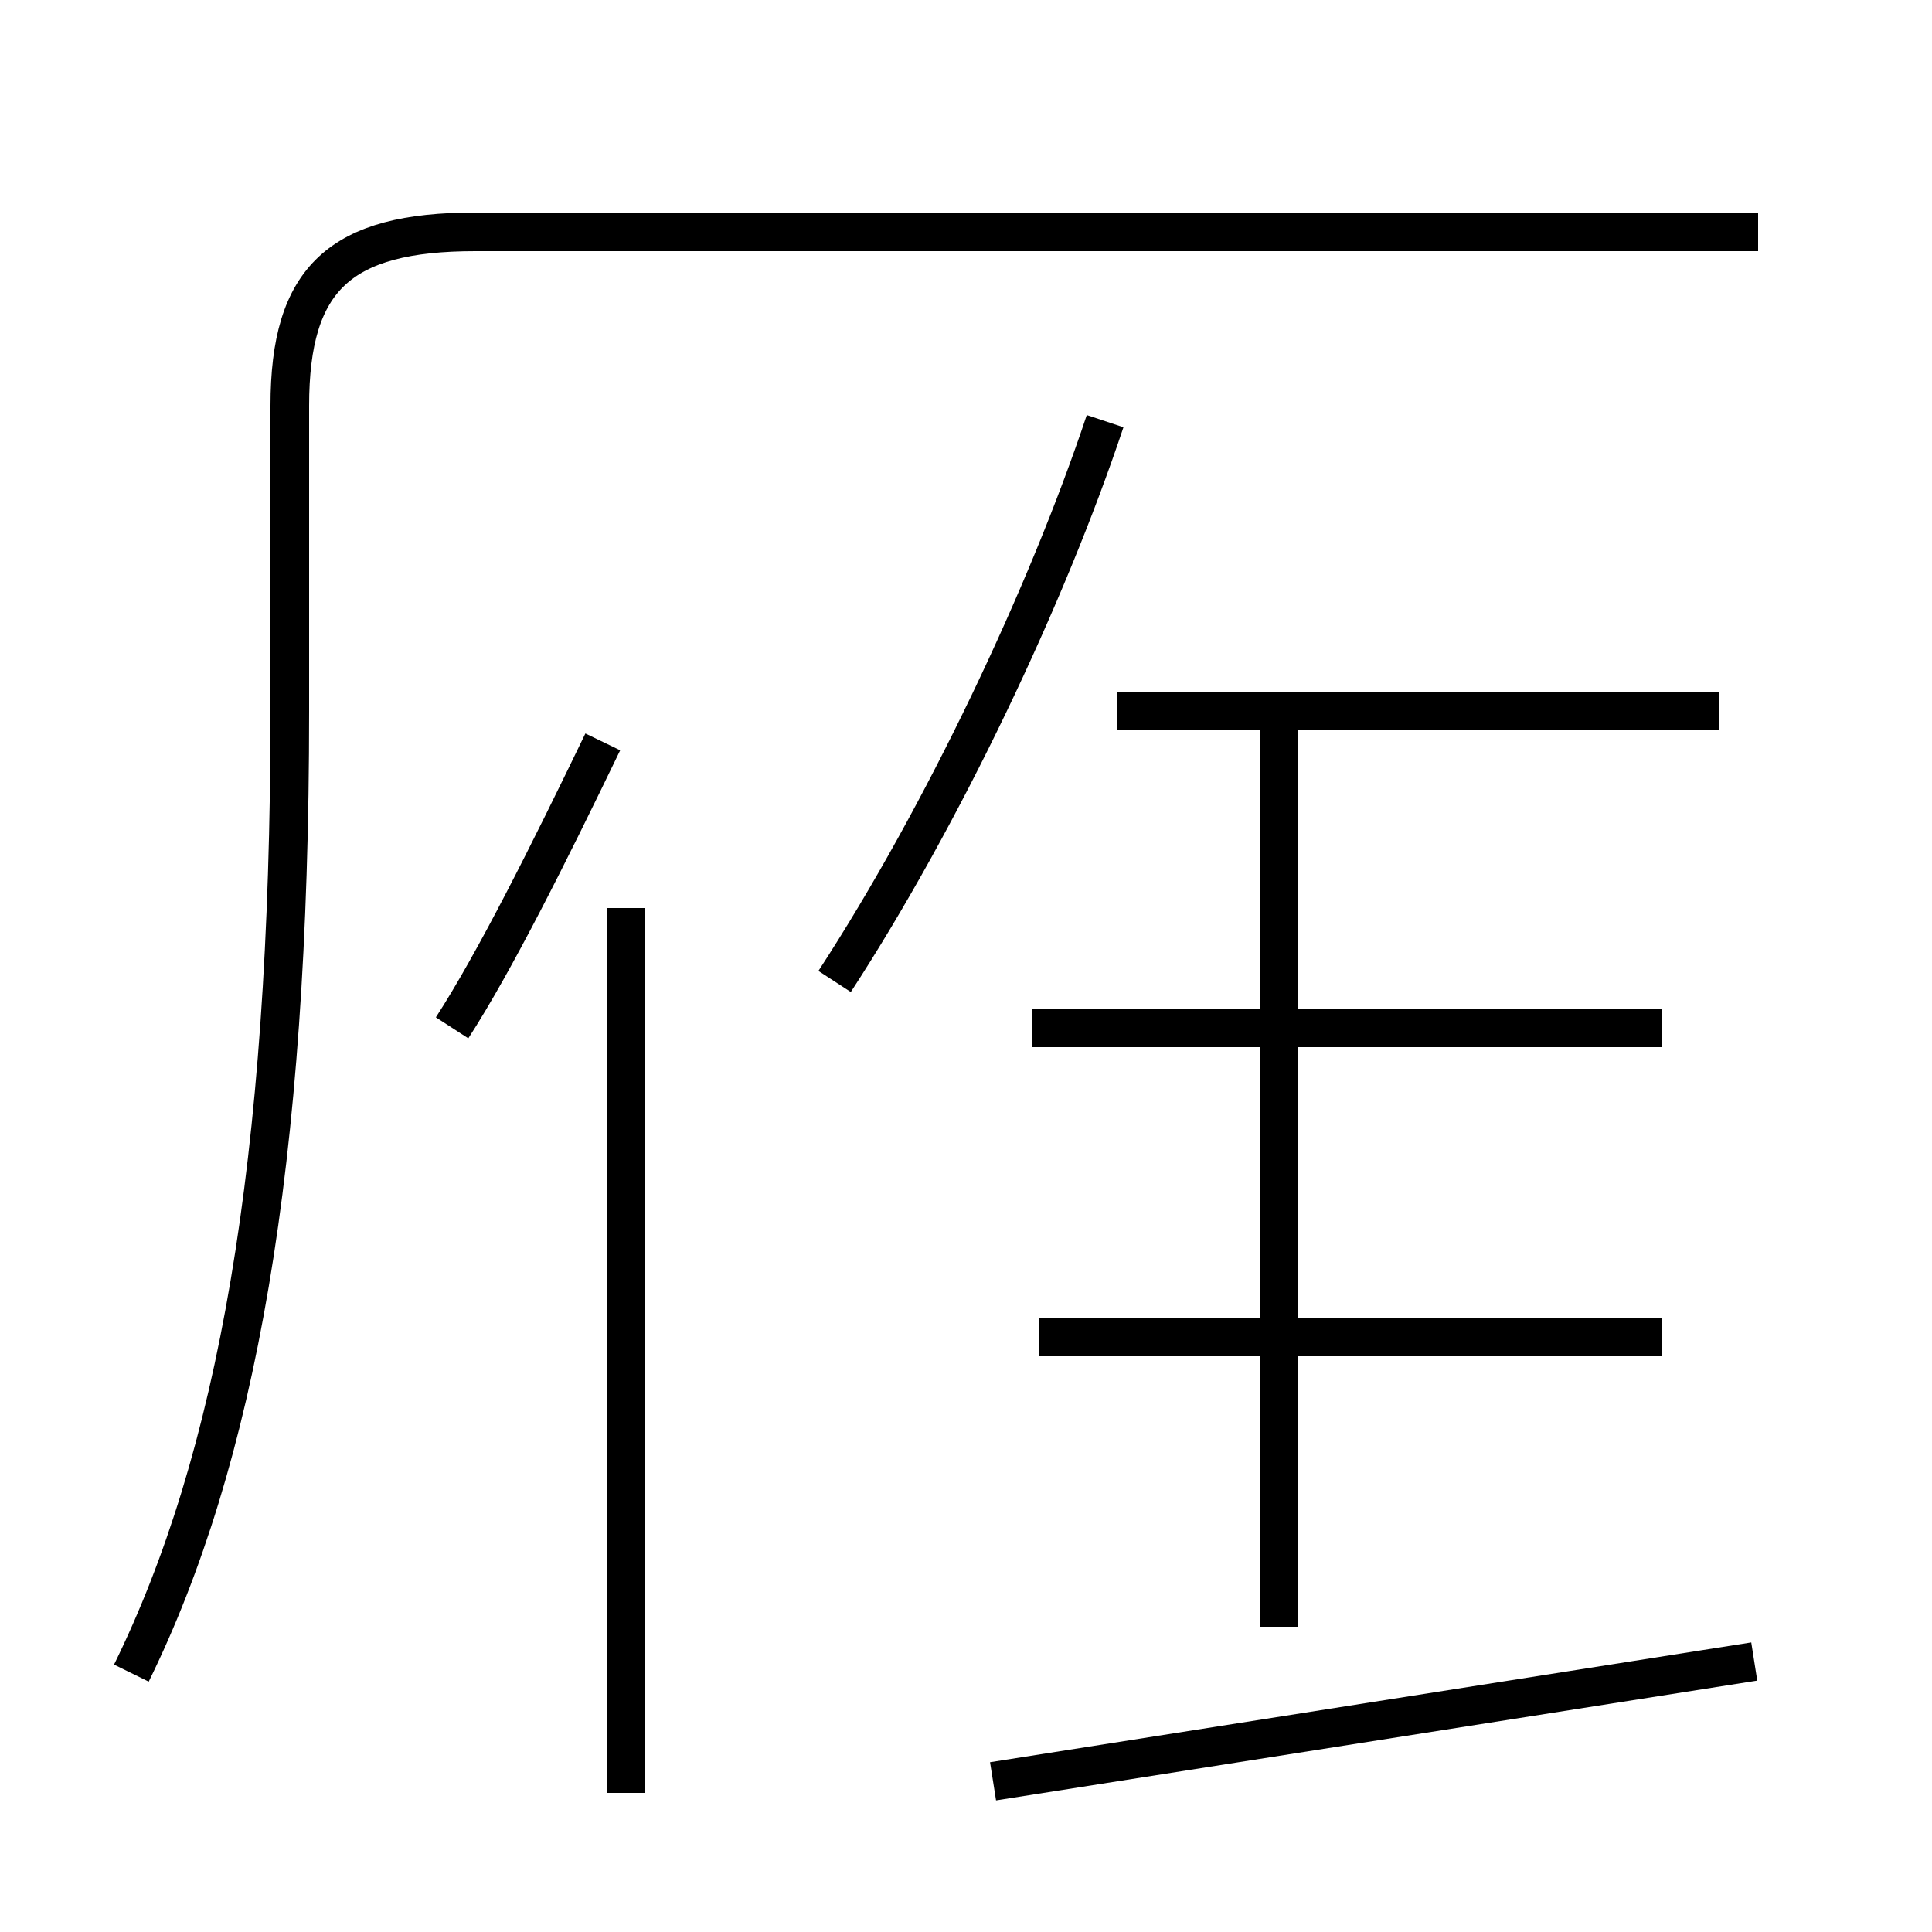 <?xml version='1.0' encoding='utf8'?>
<svg viewBox="0.0 -44.0 50.0 50.0" version="1.1" xmlns="http://www.w3.org/2000/svg">
<rect x="0.0" y="-44.0" width="50.0" height="50.0" fill="#808080" stroke="none"/>
<rect x="-1000" y="-1000" width="2000" height="2000" stroke="white" fill="white"/>
<g style="fill:none; stroke:#000000;  stroke-width:1">
<path d="M 3.4 0.7 C 6.1 6.2 7.5 13.8 7.5 25.6 L 7.5 33.5 C 7.5 36.8 8.8 38.0 12.3 38.0 L 45.5 38.0 M 11.7 17.4 C 12.8 19.1 14.2 21.9 15.6 24.8 M 16.2 -2.4 L 16.2 20.5 M 21.6 18.6 C 24.4 22.9 27.1 28.6 28.6 33.1 M 44.5 25.6 L 28.9 25.6 M 33.1 17.4 L 33.1 25.6 M 43.0 17.4 L 26.7 17.4 M 33.1 9.1 L 33.1 17.4 M 33.1 1.9 L 33.1 17.4 M 45.4 1.0 L 25.7 -2.1 M 43.0 9.4 L 26.9 9.4 " transform="scale(1, -1)" />
</g>
</svg>